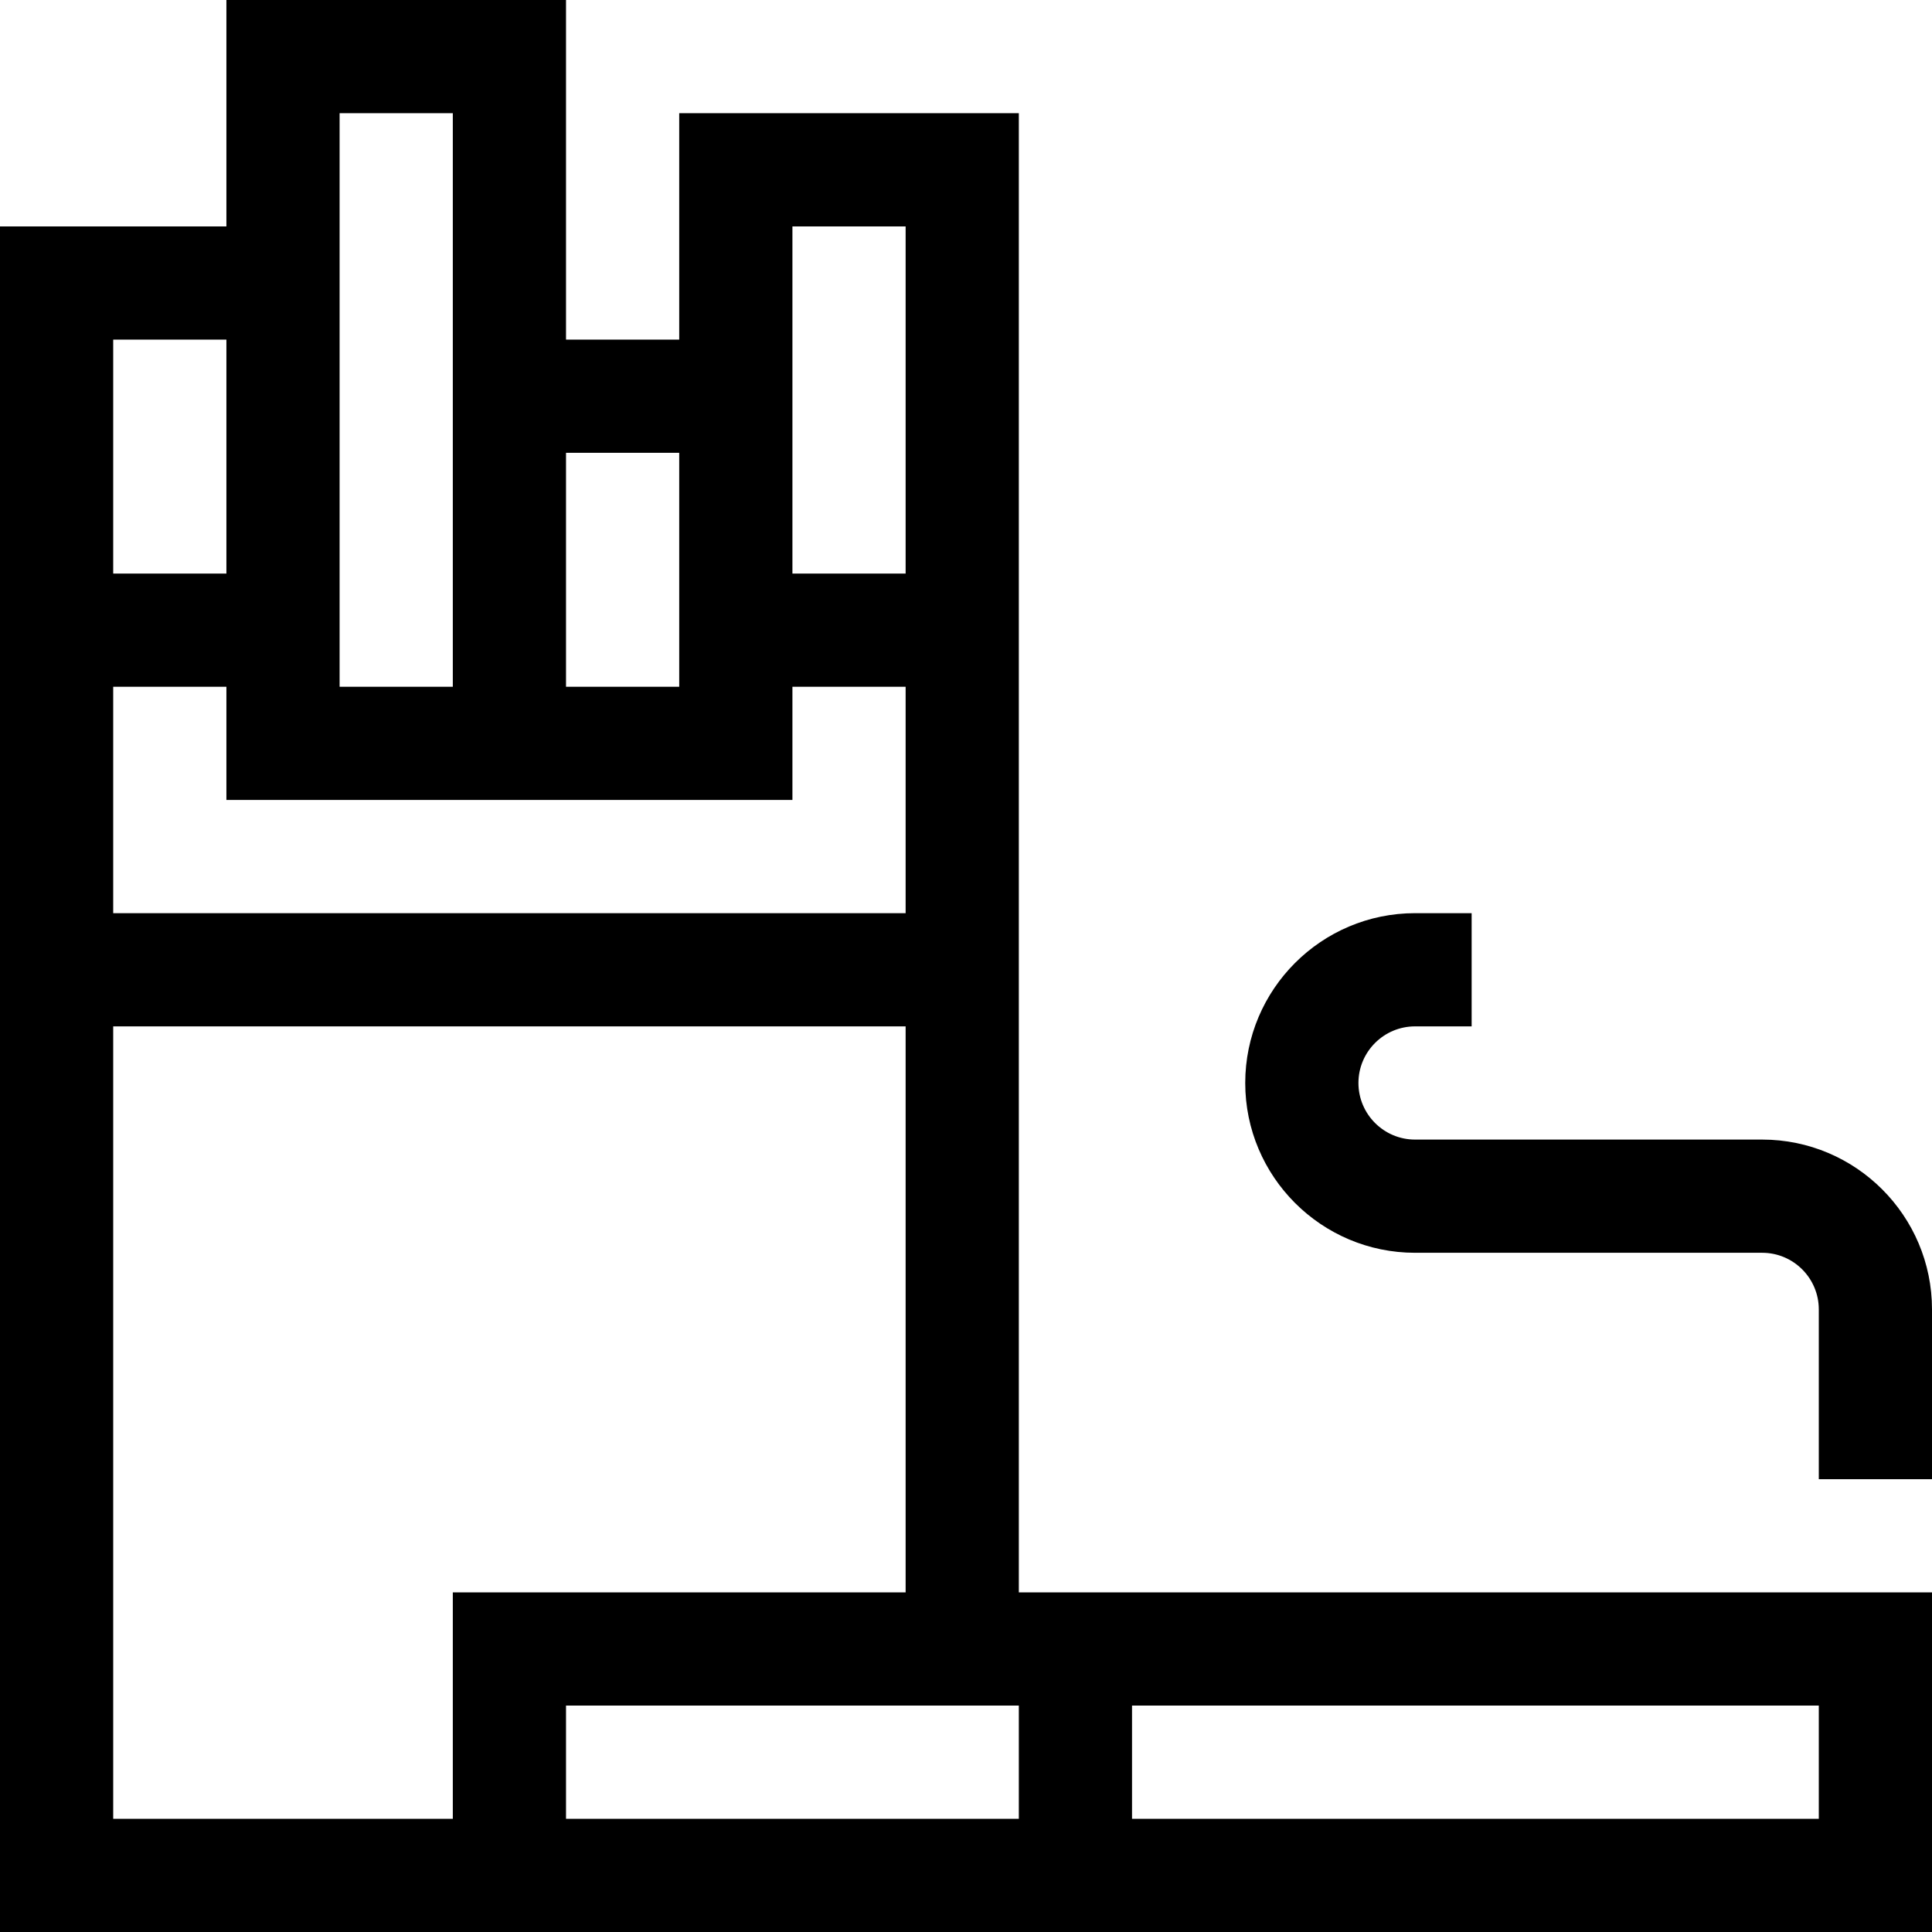 <svg id="Capa_1" enable-background="new 0 0 512 512" height="512" viewBox="0 0 512 512" width="512" xmlns="http://www.w3.org/2000/svg"><g><path d="m467 302h-92c-8.271 0-15-6.729-15-15s6.729-15 15-15h15v-30h-15c-24.813 0-45 20.187-45 45s20.187 45 45 45h92c8.271 0 15 6.729 15 15v45h30v-45c0-24.813-20.187-45-45-45z"/><path d="m270 30h-90v60h-30v-90h-90v60h-60v452h512v-90h-242c0-41.357 0-331.219 0-392zm-60 182v-30h30v60h-210v-60h30v30zm0-152h30v92h-30c0-10.5 0-80.908 0-92zm-30 60v62h-30v-62zm-90-90h30v152h-30c0-15.014 0-134.464 0-152zm-60 60h30v62h-30zm0 392v-210h210v150h-120v60zm120-30h120v30h-120zm332 30h-182v-30h182z"/></g></svg>